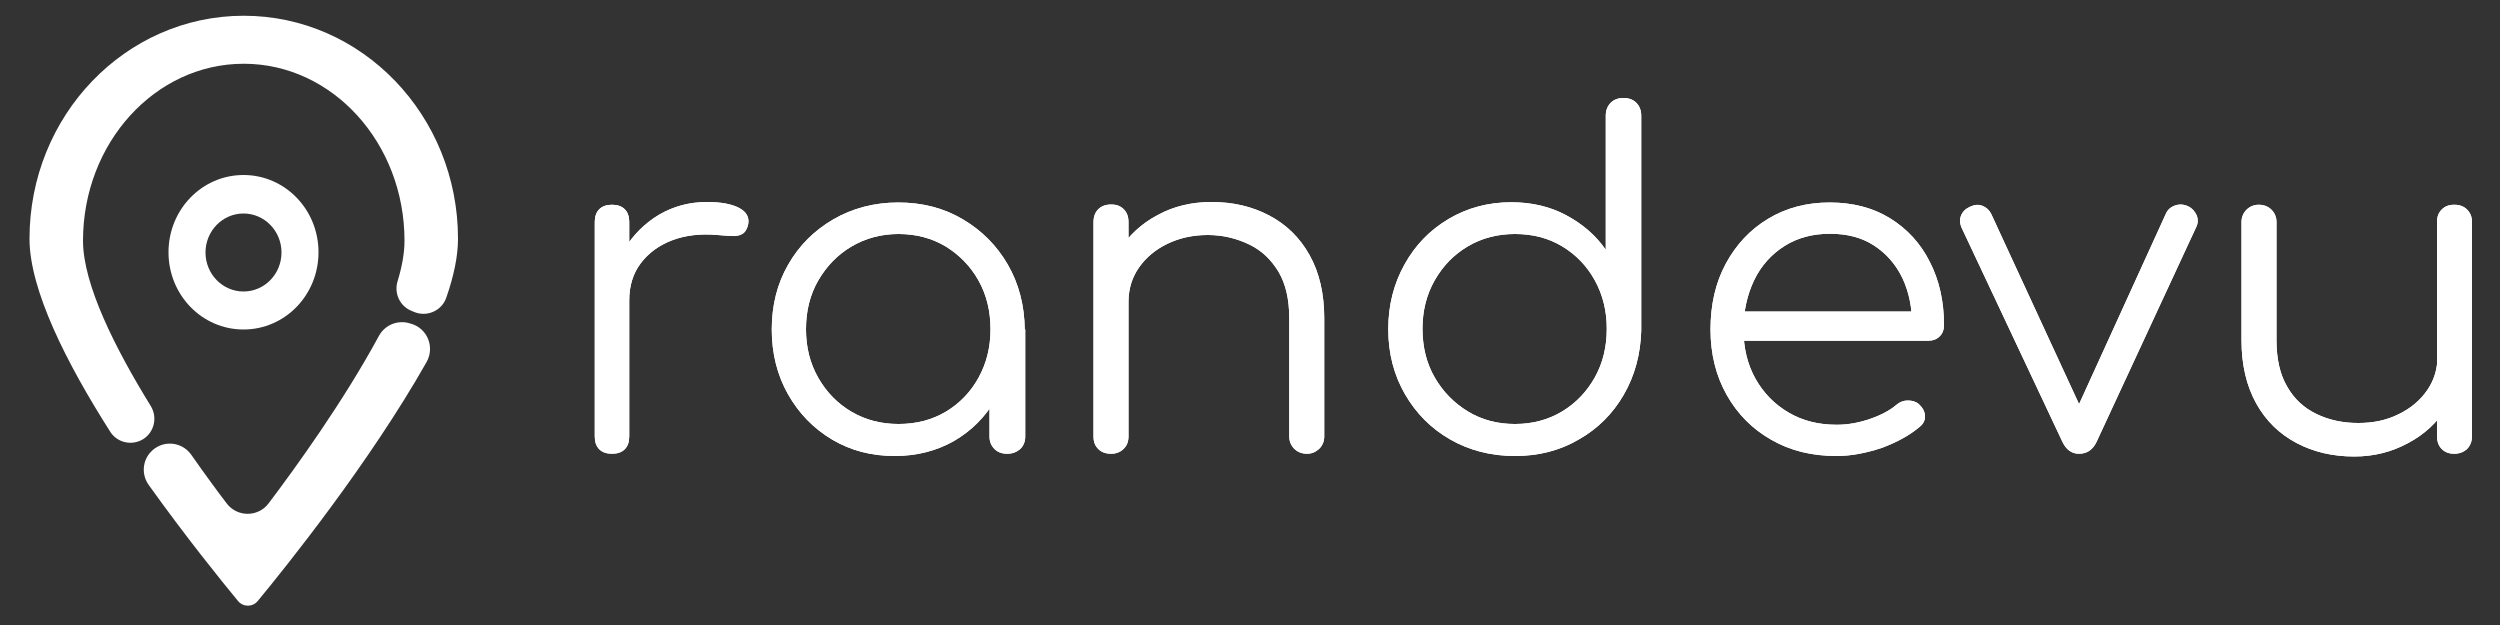 <?xml version="1.0" encoding="utf-8"?>
<!-- Generator: Adobe Illustrator 25.0.0, SVG Export Plug-In . SVG Version: 6.00 Build 0)  -->
<svg version="1.1" id="Layer_1" xmlns="http://www.w3.org/2000/svg" xmlns:xlink="http://www.w3.org/1999/xlink" x="0px" y="0px"
	 viewBox="0 0 1000 250" style="enable-background:new 0 0 1000 250;" xml:space="preserve">
<rect x="0" y="0" width="1000" height="250" fill="#333333" stroke="none"/>
<style type="text/css">
	.st0{fill:#FFFFFF;}
</style>
<g>
	<g>
		<path class="st0" d="M244.8,181.5c-2.2,0-3.9-0.6-5.1-1.8c-1.2-1.2-1.8-2.9-1.8-5.1V88.8c0-2.2,0.6-3.9,1.8-5.1
			c1.2-1.2,2.9-1.8,5.1-1.8s3.9,0.6,5.1,1.8c1.2,1.2,1.8,2.9,1.8,5.1v85.8c0,2.2-0.6,3.9-1.8,5.1C248.7,180.9,247,181.5,244.8,181.5
			z M243.7,120.1c0.4-7.5,2.3-14.3,5.9-20.2s8.3-10.6,14-14c5.8-3.4,12.2-5.1,19.2-5.1c5.6,0,9.9,0.8,12.9,2.4
			c3,1.6,4.2,3.9,3.5,6.9c-0.5,1.8-1.3,3-2.5,3.6c-1.2,0.6-2.5,0.8-4.2,0.7c-1.6-0.1-3.5-0.2-5.5-0.4c-6.8-0.6-12.8,0.1-18.1,2.1
			s-9.5,5.1-12.6,9.2s-4.6,9.1-4.6,14.8C251.7,120.1,243.7,120.1,243.7,120.1z"/>
		<path class="st0" d="M357.9,182.4c-9.4,0-17.7-2.2-25.1-6.6c-7.4-4.4-13.3-10.5-17.6-18.1s-6.5-16.3-6.5-25.9
			c0-9.7,2.2-18.4,6.6-26c4.4-7.7,10.5-13.7,18.1-18.1s16.3-6.7,25.9-6.7c9.6,0,18.2,2.2,25.8,6.7s13.6,10.5,18,18.1
			s6.7,16.3,6.8,26l-5.6,4.4c0,8.7-2,16.6-6.1,23.6s-9.6,12.5-16.6,16.6C374.7,180.3,366.8,182.4,357.9,182.4z M359.4,169.6
			c7,0,13.3-1.6,18.9-4.9c5.5-3.3,9.9-7.8,13.1-13.6c3.2-5.8,4.8-12.2,4.8-19.4c0-7.3-1.6-13.8-4.8-19.5s-7.6-10.2-13.1-13.6
			c-5.5-3.3-11.8-5-18.9-5c-6.9,0-13.2,1.7-18.8,5c-5.6,3.3-10,7.9-13.3,13.6c-3.3,5.7-4.9,12.2-4.9,19.5c0,7.2,1.6,13.6,4.9,19.4
			c3.3,5.8,7.7,10.3,13.3,13.6C346.2,168,352.5,169.6,359.4,169.6z M402.9,181.5c-2.1,0-3.8-0.6-5.1-1.9c-1.3-1.3-2-2.9-2-5v-31.1
			l3.5-14.4l10.8,2.7v42.8c0,2.1-0.7,3.7-2,5C406.7,180.8,405,181.5,402.9,181.5z"/>
		<path class="st0" d="M444.5,181.5c-2.2,0-3.9-0.6-5.2-1.9c-1.3-1.3-1.9-2.9-1.9-5V88.9c0-2.2,0.6-3.9,1.9-5.2s3-1.9,5.2-1.9
			c2.1,0,3.7,0.6,5,1.9s1.9,3,1.9,5.2v85.6c0,2.1-0.6,3.7-1.9,5C448.2,180.8,446.5,181.5,444.5,181.5z M522.8,181.5
			c-2.1,0-3.8-0.7-5.1-2c-1.3-1.3-2-3-2-4.9v-47.3c0-7.5-1.4-13.7-4.3-18.6c-2.9-4.8-6.7-8.5-11.7-10.9S489.3,94,483.1,94
			c-6,0-11.3,1.2-16.1,3.5c-4.8,2.3-8.6,5.5-11.4,9.5s-4.2,8.6-4.2,13.7h-10c0.2-7.7,2.3-14.5,6.2-20.5c3.9-6,9-10.8,15.5-14.2
			c6.4-3.5,13.6-5.2,21.5-5.2c8.6,0,16.3,1.8,23.1,5.4s12.2,8.8,16.1,15.8c3.9,6.9,5.9,15.4,5.9,25.3v47.3c0,1.9-0.7,3.6-2,4.9
			C526.3,180.8,524.7,181.5,522.8,181.5z"/>
		<path class="st0" d="M606,182.4c-9.6,0-18.2-2.2-25.9-6.6c-7.7-4.4-13.7-10.5-18.1-18.1s-6.7-16.3-6.7-26c0-9.6,2.2-18.2,6.5-25.9
			C566.1,98,572,92,579.4,87.6c7.4-4.4,15.8-6.7,25.1-6.7c8.1,0,15.5,1.7,22,5.2s11.8,8,15.8,13.8V46.3c0-2.2,0.7-3.9,2-5.2
			s3-1.9,5.1-1.9c2.1,0,3.8,0.6,5.1,1.9c1.3,1.3,2,3,2,5.2v86c-0.3,9.5-2.6,18-7,25.6s-10.4,13.6-18,17.9
			C624,180.2,615.5,182.4,606,182.4z M606,169.6c7,0,13.3-1.7,18.8-5c5.5-3.3,9.9-7.9,13.1-13.6c3.2-5.7,4.8-12.2,4.8-19.5
			c0-7.2-1.6-13.6-4.8-19.4c-3.2-5.8-7.6-10.3-13.1-13.6c-5.5-3.3-11.8-4.9-18.8-4.9c-6.9,0-13.2,1.6-18.8,4.9
			c-5.6,3.3-10,7.8-13.3,13.6c-3.3,5.8-4.9,12.2-4.9,19.4c0,7.3,1.6,13.8,4.9,19.5c3.3,5.7,7.7,10.2,13.3,13.6
			C592.8,168,599.1,169.6,606,169.6z"/>
		<path class="st0" d="M734.6,182.4c-9.8,0-18.5-2.1-26.1-6.5c-7.6-4.3-13.5-10.3-17.8-17.9c-4.3-7.6-6.5-16.4-6.5-26.2
			c0-9.9,2-18.7,6.1-26.3c4.1-7.6,9.7-13.6,16.8-17.9c7.2-4.4,15.4-6.6,24.8-6.6c9.2,0,17.3,2.1,24.1,6.3s12.2,10,15.9,17.4
			c3.8,7.4,5.7,15.8,5.7,25.3c0,1.9-0.6,3.5-1.8,4.6c-1.2,1.2-2.8,1.7-4.7,1.7h-77.4v-11.7h78.9l-7.8,5.6c0.1-7-1.2-13.3-3.8-18.9
			c-2.7-5.6-6.5-9.9-11.4-13.1s-10.8-4.7-17.6-4.7c-6.9,0-13,1.6-18.2,4.9c-5.2,3.3-9.3,7.8-12.1,13.6s-4.3,12.4-4.3,19.8
			c0,7.4,1.6,14,4.8,19.7c3.2,5.7,7.6,10.2,13.2,13.5s12,4.9,19.3,4.9c4.4,0,8.8-0.8,13.2-2.3s8-3.4,10.7-5.7
			c1.3-1.1,2.8-1.7,4.5-1.7s3.2,0.4,4.4,1.4c1.6,1.5,2.4,3,2.5,4.7c0.1,1.7-0.6,3.2-2.1,4.4c-4,3.4-9.1,6.2-15.3,8.5
			C746.2,181.3,740.3,182.4,734.6,182.4z"/>
		<path class="st0" d="M831.6,181.5c-2.9,0-5.1-1.6-6.6-4.7l-40.4-85.8c-0.7-1.6-0.8-3.2-0.2-4.7c0.6-1.6,1.8-2.8,3.6-3.6
			c1.7-0.8,3.3-1,4.9-0.4c1.6,0.6,2.8,1.7,3.6,3.3l38.8,84H828l38.3-84c0.7-1.7,2-2.8,3.7-3.4s3.5-0.5,5.2,0.3
			c1.7,0.8,2.8,2.1,3.5,3.7c0.6,1.6,0.5,3.2-0.2,4.6l-39.9,86C837.1,179.9,834.8,181.5,831.6,181.5z"/>
		<path class="st0" d="M941.7,182.6c-8.6,0-16.3-1.8-23.1-5.4s-12.2-8.8-16.1-15.8s-5.9-15.4-5.9-25.3V88.8c0-1.9,0.7-3.6,2-4.9
			c1.3-1.3,3-2,4.9-2c2.1,0,3.8,0.7,5.1,2c1.3,1.3,2,3,2,4.9v47.3c0,7.5,1.4,13.7,4.3,18.6c2.8,4.9,6.7,8.5,11.7,10.9
			s10.5,3.6,16.7,3.6c6,0,11.3-1.1,16.1-3.5c4.8-2.3,8.6-5.5,11.4-9.5s4.2-8.6,4.2-13.7h10c-0.4,7.6-2.5,14.5-6.3,20.5
			c-3.8,6-9,10.8-15.4,14.2C956.7,180.8,949.5,182.6,941.7,182.6z M981.7,181.5c-2.1,0-3.7-0.6-5-1.9c-1.3-1.3-1.9-3-1.9-5.2V88.8
			c0-2.1,0.6-3.7,1.9-5c1.3-1.3,2.9-1.9,5-1.9c2.1,0,3.8,0.6,5.1,1.9c1.3,1.3,2,2.9,2,5v85.6c0,2.2-0.7,3.9-2,5.2
			C985.5,180.8,983.8,181.5,981.7,181.5z"/>
	</g>
</g>
<g>
	<path class="st0" d="M244.8,181.5c-2.2,0-3.9-0.6-5.1-1.8c-1.2-1.2-1.8-2.9-1.8-5.1V88.8c0-2.2,0.6-3.9,1.8-5.1
		c1.2-1.2,2.9-1.8,5.1-1.8s3.9,0.6,5.1,1.8c1.2,1.2,1.8,2.9,1.8,5.1v85.8c0,2.2-0.6,3.9-1.8,5.1C248.7,180.9,247,181.5,244.8,181.5z
		 M243.7,120.1c0.4-7.5,2.3-14.3,5.9-20.2s8.3-10.6,14-14c5.8-3.4,12.2-5.1,19.2-5.1c5.6,0,9.9,0.8,12.9,2.4c3,1.6,4.2,3.9,3.5,6.9
		c-0.5,1.8-1.3,3-2.5,3.6c-1.2,0.6-2.5,0.8-4.2,0.7c-1.6-0.1-3.5-0.2-5.5-0.4c-6.8-0.6-12.8,0.1-18.1,2.1s-9.5,5.1-12.6,9.2
		s-4.6,9.1-4.6,14.8C251.7,120.1,243.7,120.1,243.7,120.1z"/>
	<path class="st0" d="M357.9,182.4c-9.4,0-17.7-2.2-25.1-6.6c-7.4-4.4-13.3-10.5-17.6-18.1s-6.5-16.3-6.5-25.9
		c0-9.7,2.2-18.4,6.6-26c4.4-7.7,10.5-13.7,18.1-18.1s16.3-6.7,25.9-6.7c9.6,0,18.2,2.2,25.8,6.7s13.6,10.5,18,18.1s6.7,16.3,6.8,26
		l-5.6,4.4c0,8.7-2,16.6-6.1,23.6s-9.6,12.5-16.6,16.6C374.7,180.3,366.8,182.4,357.9,182.4z M359.4,169.6c7,0,13.3-1.6,18.9-4.9
		c5.5-3.3,9.9-7.8,13.1-13.6c3.2-5.8,4.8-12.2,4.8-19.4c0-7.3-1.6-13.8-4.8-19.5s-7.6-10.2-13.1-13.6c-5.5-3.3-11.8-5-18.9-5
		c-6.9,0-13.2,1.7-18.8,5c-5.6,3.3-10,7.9-13.3,13.6c-3.3,5.7-4.9,12.2-4.9,19.5c0,7.2,1.6,13.6,4.9,19.4
		c3.3,5.8,7.7,10.3,13.3,13.6C346.2,168,352.5,169.6,359.4,169.6z M402.9,181.5c-2.1,0-3.8-0.6-5.1-1.9c-1.3-1.3-2-2.9-2-5v-31.1
		l3.5-14.4l10.8,2.7v42.8c0,2.1-0.7,3.7-2,5C406.7,180.8,405,181.5,402.9,181.5z"/>
	<path class="st0" d="M444.5,181.5c-2.2,0-3.9-0.6-5.2-1.9c-1.3-1.3-1.9-2.9-1.9-5V88.9c0-2.2,0.6-3.9,1.9-5.2s3-1.9,5.2-1.9
		c2.1,0,3.7,0.6,5,1.9s1.9,3,1.9,5.2v85.6c0,2.1-0.6,3.7-1.9,5C448.2,180.8,446.5,181.5,444.5,181.5z M522.8,181.5
		c-2.1,0-3.8-0.7-5.1-2c-1.3-1.3-2-3-2-4.9v-47.3c0-7.5-1.4-13.7-4.3-18.6c-2.9-4.8-6.7-8.5-11.7-10.9S489.3,94,483.1,94
		c-6,0-11.3,1.2-16.1,3.5c-4.8,2.3-8.6,5.5-11.4,9.5s-4.2,8.6-4.2,13.7h-10c0.2-7.7,2.3-14.5,6.2-20.5c3.9-6,9-10.8,15.5-14.2
		c6.4-3.5,13.6-5.2,21.5-5.2c8.6,0,16.3,1.8,23.1,5.4s12.2,8.8,16.1,15.8c3.9,6.9,5.9,15.4,5.9,25.3v47.3c0,1.9-0.7,3.6-2,4.9
		C526.3,180.8,524.7,181.5,522.8,181.5z"/>
	<path class="st0" d="M606,182.4c-9.6,0-18.2-2.2-25.9-6.6c-7.7-4.4-13.7-10.5-18.1-18.1s-6.7-16.3-6.7-26c0-9.6,2.2-18.2,6.5-25.9
		C566.1,98,572,92,579.4,87.6c7.4-4.4,15.8-6.7,25.1-6.7c8.1,0,15.5,1.7,22,5.2s11.8,8,15.8,13.8V46.3c0-2.2,0.7-3.9,2-5.2
		s3-1.9,5.1-1.9c2.1,0,3.8,0.6,5.1,1.9c1.3,1.3,2,3,2,5.2v86c-0.3,9.5-2.6,18-7,25.6s-10.4,13.6-18,17.9
		C624,180.2,615.5,182.4,606,182.4z M606,169.6c7,0,13.3-1.7,18.8-5c5.5-3.3,9.9-7.9,13.1-13.6c3.2-5.7,4.8-12.2,4.8-19.5
		c0-7.2-1.6-13.6-4.8-19.4c-3.2-5.8-7.6-10.3-13.1-13.6c-5.5-3.3-11.8-4.9-18.8-4.9c-6.9,0-13.2,1.6-18.8,4.9
		c-5.6,3.3-10,7.8-13.3,13.6c-3.3,5.8-4.9,12.2-4.9,19.4c0,7.3,1.6,13.8,4.9,19.5c3.3,5.7,7.7,10.2,13.3,13.6
		C592.8,168,599.1,169.6,606,169.6z"/>
	<path class="st0" d="M734.6,182.4c-9.8,0-18.5-2.1-26.1-6.5c-7.6-4.3-13.5-10.3-17.8-17.9c-4.3-7.6-6.5-16.4-6.5-26.2
		c0-9.9,2-18.7,6.1-26.3c4.1-7.6,9.7-13.6,16.8-17.9c7.2-4.4,15.4-6.6,24.8-6.6c9.2,0,17.3,2.1,24.1,6.3s12.2,10,15.9,17.4
		c3.8,7.4,5.7,15.8,5.7,25.3c0,1.9-0.6,3.5-1.8,4.6c-1.2,1.2-2.8,1.7-4.7,1.7h-77.4v-11.7h78.9l-7.8,5.6c0.1-7-1.2-13.3-3.8-18.9
		c-2.7-5.6-6.5-9.9-11.4-13.1s-10.8-4.7-17.6-4.7c-6.9,0-13,1.6-18.2,4.9c-5.2,3.3-9.3,7.8-12.1,13.6s-4.3,12.4-4.3,19.8
		c0,7.4,1.6,14,4.8,19.7c3.2,5.7,7.6,10.2,13.2,13.5s12,4.9,19.3,4.9c4.4,0,8.8-0.8,13.2-2.3s8-3.4,10.7-5.7
		c1.3-1.1,2.8-1.7,4.5-1.7s3.2,0.4,4.4,1.4c1.6,1.5,2.4,3,2.5,4.7c0.1,1.7-0.6,3.2-2.1,4.4c-4,3.4-9.1,6.2-15.3,8.5
		C746.2,181.3,740.3,182.4,734.6,182.4z"/>
	<path class="st0" d="M831.6,181.5c-2.9,0-5.1-1.6-6.6-4.7l-40.4-85.8c-0.7-1.6-0.8-3.2-0.2-4.7c0.6-1.6,1.8-2.8,3.6-3.6
		c1.7-0.8,3.3-1,4.9-0.4c1.6,0.6,2.8,1.7,3.6,3.3l38.8,84H828l38.3-84c0.7-1.7,2-2.8,3.7-3.4s3.5-0.5,5.2,0.3
		c1.7,0.8,2.8,2.1,3.5,3.7c0.6,1.6,0.5,3.2-0.2,4.6l-39.9,86C837.1,179.9,834.8,181.5,831.6,181.5z"/>
	<path class="st0" d="M941.7,182.6c-8.6,0-16.3-1.8-23.1-5.4s-12.2-8.8-16.1-15.8s-5.9-15.4-5.9-25.3V88.8c0-1.9,0.7-3.6,2-4.9
		c1.3-1.3,3-2,4.9-2c2.1,0,3.8,0.7,5.1,2c1.3,1.3,2,3,2,4.9v47.3c0,7.5,1.4,13.7,4.3,18.6c2.8,4.9,6.7,8.5,11.7,10.9
		s10.5,3.6,16.7,3.6c6,0,11.3-1.1,16.1-3.5c4.8-2.3,8.6-5.5,11.4-9.5s4.2-8.6,4.2-13.7h10c-0.4,7.6-2.5,14.5-6.3,20.5
		c-3.8,6-9,10.8-15.4,14.2C956.7,180.8,949.5,182.6,941.7,182.6z M981.7,181.5c-2.1,0-3.7-0.6-5-1.9c-1.3-1.3-1.9-3-1.9-5.2V88.8
		c0-2.1,0.6-3.7,1.9-5c1.3-1.3,2.9-1.9,5-1.9c2.1,0,3.8,0.6,5.1,1.9c1.3,1.3,2,2.9,2,5v85.6c0,2.2-0.7,3.9-2,5.2
		C985.5,180.8,983.8,181.5,981.7,181.5z"/>
</g>
<path class="st0" d="M164.1,129.4l-0.7-0.2c-4.6-1.2-9.5,0.9-11.8,5.1c-14.3,26.4-33.4,52.8-44.2,67.1c-4.2,5.5-12.5,5.5-16.7,0
	c-3.9-5.1-8.8-11.8-14.2-19.5c-3.9-5.5-11.8-6-16.3-1c-3.3,3.6-3.6,9.1-0.7,13.1c15.1,21.1,29.1,38.4,35.7,46.4
	c2.1,2.5,5.8,2.5,7.9,0c11.3-13.7,44.6-55.1,67.6-95.7C174,138.6,170.8,131.1,164.1,129.4"/>
<path class="st0" d="M57.2,175.7c4.5-2.8,5.9-8.7,3.1-13.3c-14.2-23-27.1-48.6-27.1-66.1c0-39.1,28.8-70.8,64.3-70.8
	s64.3,31.7,64.3,70.8c0,4.9-1,10.4-2.8,16.3c-1.4,4.7,0.9,9.8,5.5,11.7l1.2,0.5c5.1,2.1,11-0.5,12.8-5.7c3-8.6,4.7-16.6,4.7-23.6
	c0-49.3-38.4-89.2-85.7-89.2c-47.3,0-85.7,39.9-85.7,89.2c0,20.5,14.9,49.9,32.3,77.2C46.9,177.1,52.7,178.4,57.2,175.7"/>
<path class="st0" d="M97.4,70c-16.6,0-30,13.8-30,30.9c0,17.1,13.4,30.9,30,30.9s30-13.8,30-30.9C127.4,83.8,114,70,97.4,70
	 M97.4,116.6c-8.4,0-15.2-7-15.2-15.6s6.8-15.6,15.2-15.6s15.2,7,15.2,15.6S105.8,116.6,97.4,116.6"/>
</svg>
